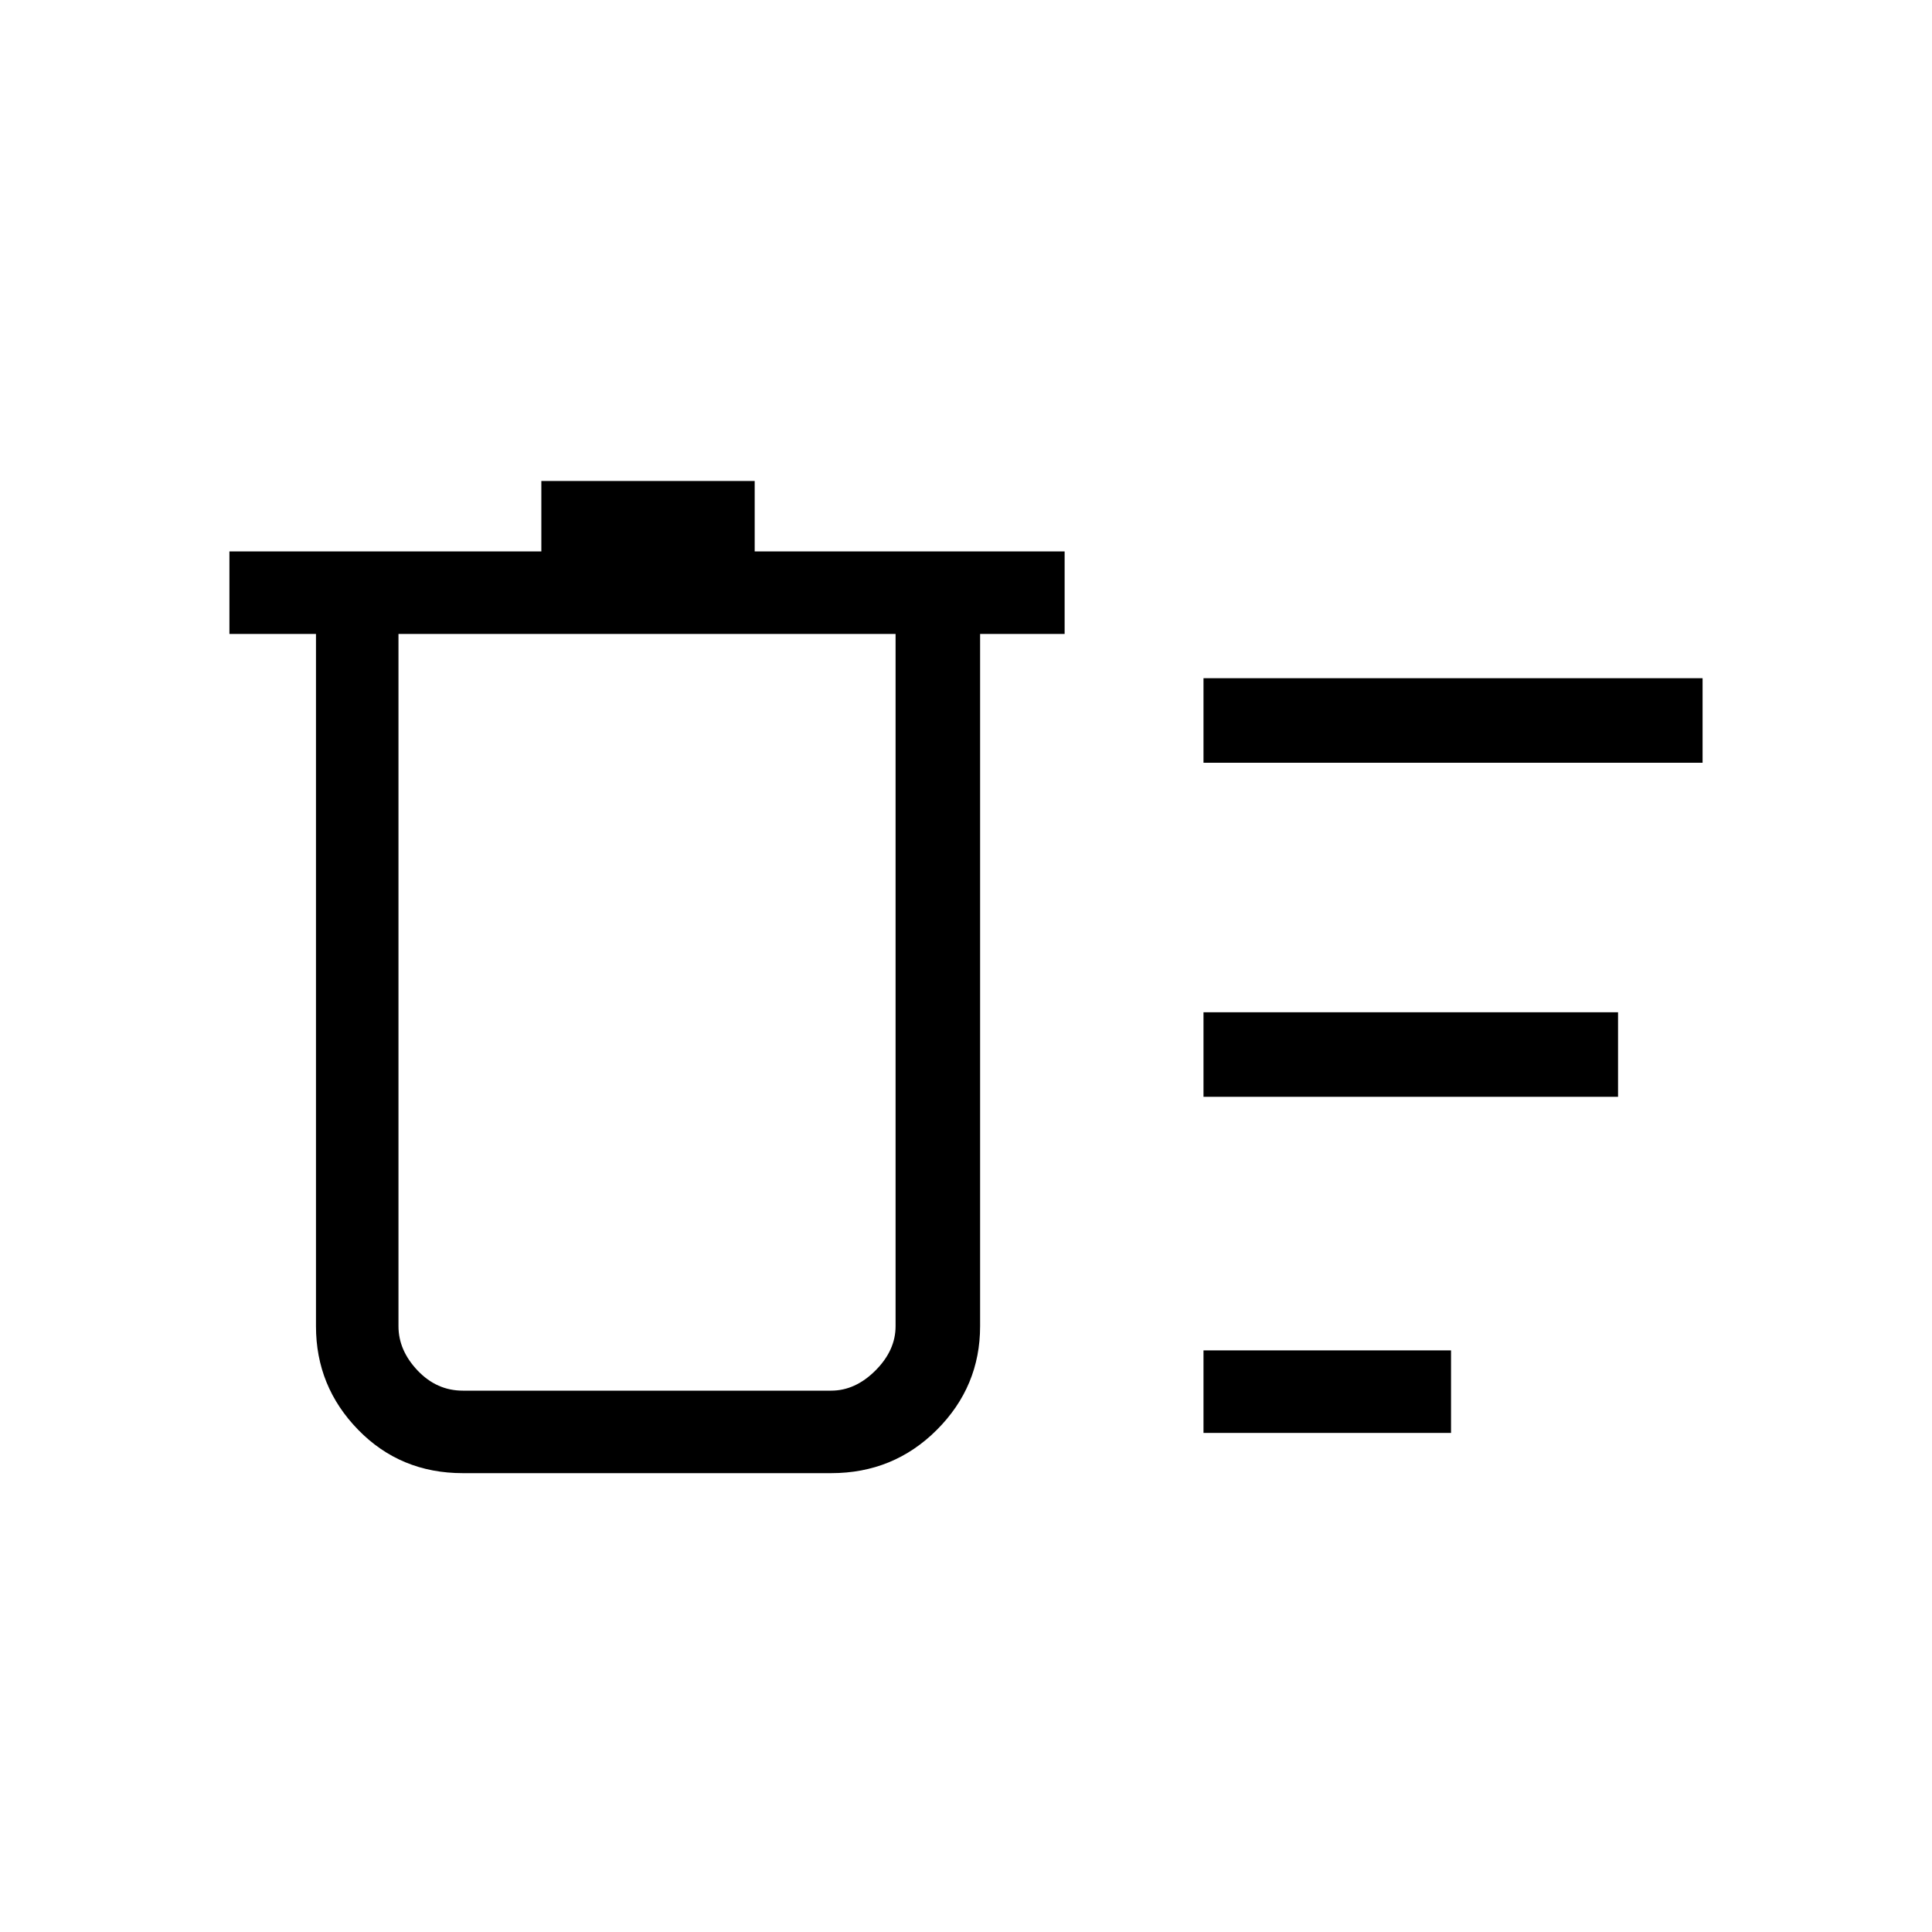 <svg xmlns="http://www.w3.org/2000/svg" height="40" width="40"><path d="M24.917 29.667v-1.709h5.125v1.709Zm0-13.875v-1.75H35.25v1.75Zm0 6.916v-1.75H33.5v1.75ZM6.542 13.125H4.75v-1.708h6.458V9.958h4.417v1.459h6.417v1.708h-1.75v14.333q0 1.25-.896 2.146-.896.896-2.188.896H9.583q-1.291 0-2.166-.896t-.875-2.146Zm1.708 0v14.333q0 .5.396.917.396.417.937.417h7.625q.5 0 .917-.417.417-.417.417-.917V13.125Zm0 0v15.667-1.334Z"/></svg>